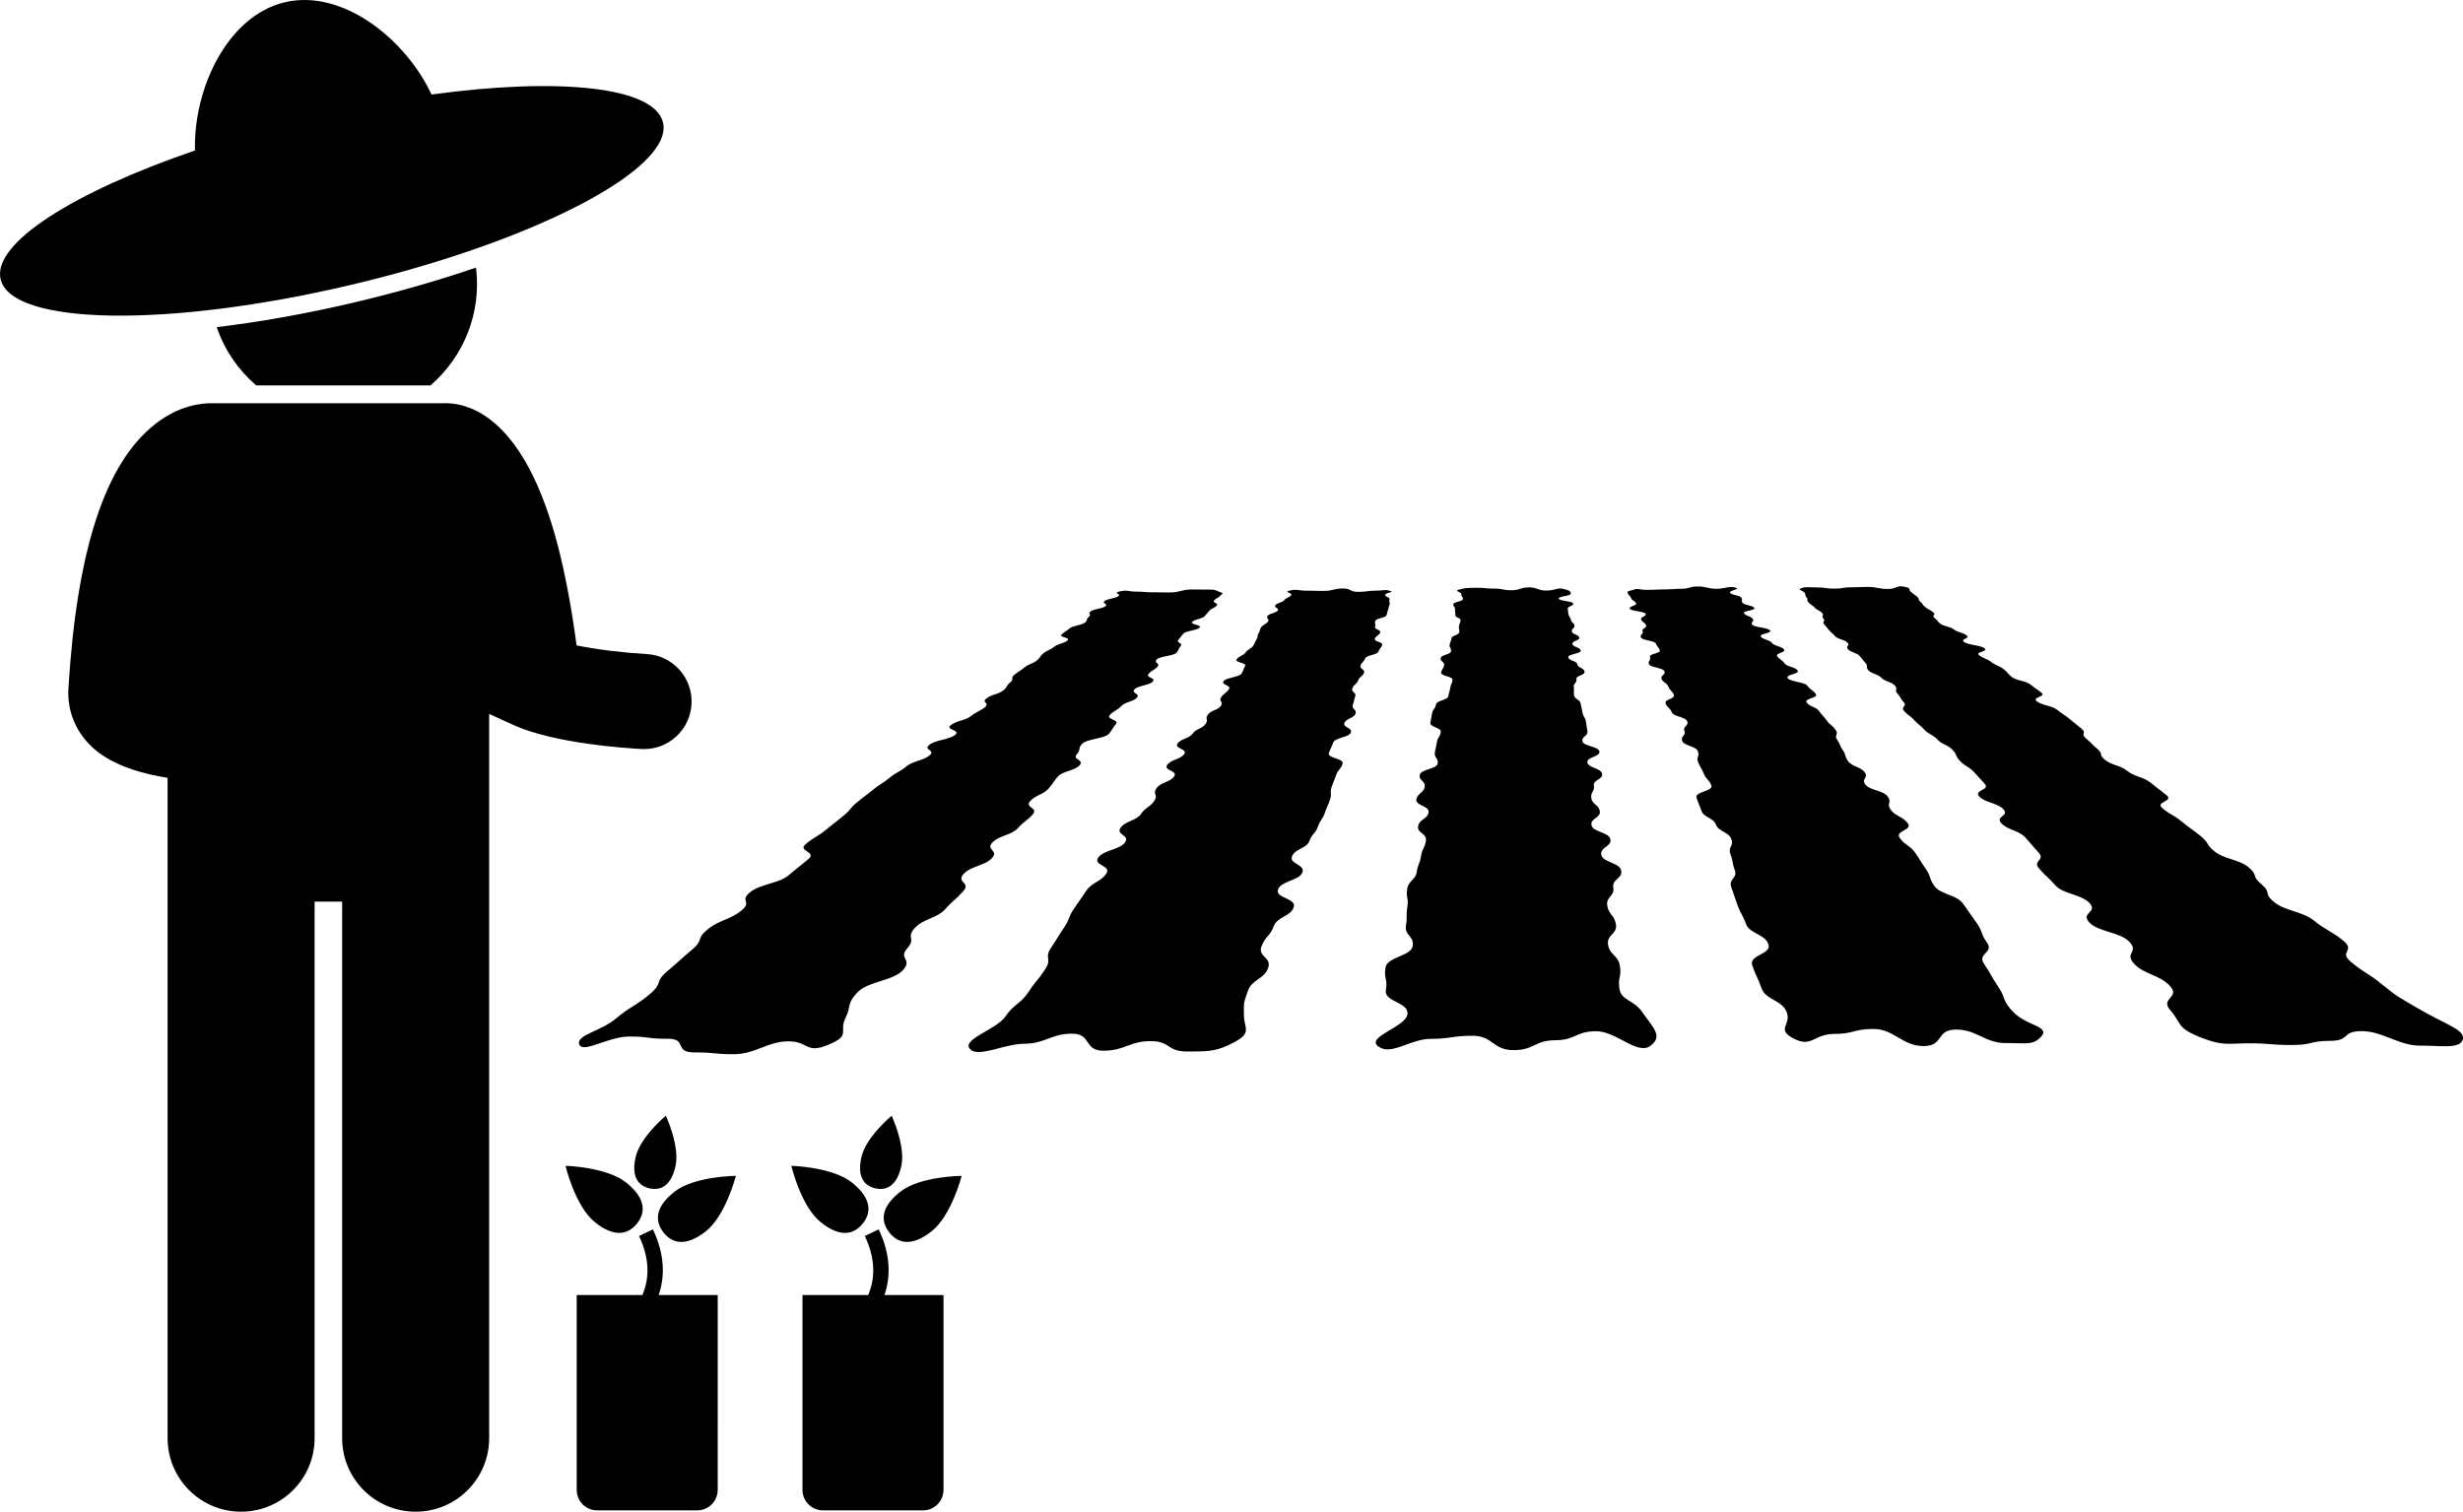 <svg xmlns="http://www.w3.org/2000/svg" xml:space="preserve" viewBox="0 0 414.308 254.33">
  <path d="M412.365 172.652c-.687-.385-1.529-.802-2.476-1.286-.94-.48-1.982-1.025-3.08-1.669-.849-.501-1.502-.876-2.039-1.191-.535-.313-.96-.568-1.355-.823-.395-.254-.761-.51-1.179-.829-.418-.316-.885-.692-1.484-1.186-.592-.49-1.076-.854-1.505-1.155-.427-.301-.799-.54-1.17-.78-.37-.236-.738-.474-1.155-.767-.417-.294-.881-.645-1.441-1.109-.553-.461-.775-.802-.831-1.089-.054-.283.056-.51.163-.737.107-.225.214-.45.159-.728-.056-.276-.271-.606-.807-1.04-.532-.432-.976-.753-1.377-1.02-.399-.264-.758-.475-1.112-.685-.354-.21-.707-.418-1.097-.678-.39-.259-.816-.569-1.319-.977-.498-.407-1.053-.71-1.633-.959-.58-.249-1.189-.446-1.793-.643-.603-.196-1.205-.392-1.771-.636-.564-.242-1.095-.532-1.558-.92-.46-.383-.709-.669-.852-.907-.145-.237-.186-.425-.225-.614-.04-.188-.08-.375-.222-.608-.142-.232-.384-.507-.826-.873-.442-.362-.686-.633-.836-.858-.149-.223-.203-.401-.256-.58-.054-.178-.108-.356-.256-.574-.147-.221-.386-.481-.809-.827-.421-.344-.888-.598-1.381-.809-.49-.211-1.004-.376-1.518-.543-.51-.165-1.02-.331-1.5-.537-.478-.206-.928-.451-1.322-.78-.391-.325-.633-.567-.803-.77-.168-.2-.263-.359-.359-.519-.094-.16-.189-.32-.356-.517-.164-.197-.399-.431-.775-.741-.371-.308-.664-.537-.916-.728-.251-.19-.464-.341-.676-.492-.212-.148-.422-.299-.669-.487-.248-.187-.532-.409-.887-.704-.355-.293-.654-.513-.924-.693-.269-.182-.513-.325-.752-.468-.243-.143-.483-.286-.749-.463-.263-.177-.552-.389-.891-.67-.334-.281-.373-.489-.268-.664.107-.174.358-.313.61-.452.251-.139.5-.278.604-.45.101-.169.059-.373-.272-.641-.328-.266-.579-.464-.789-.629-.208-.164-.38-.294-.548-.426-.169-.129-.338-.258-.544-.42-.206-.162-.448-.354-.762-.609-.316-.254-.641-.442-.978-.6-.332-.154-.672-.28-1.012-.403-.339-.123-.674-.245-1.003-.399-.327-.152-.643-.336-.94-.58-.296-.243-.608-.424-.932-.572-.323-.149-.654-.268-.986-.385-.331-.119-.659-.236-.975-.383-.316-.147-.619-.321-.898-.554-.281-.232-.43-.406-.512-.55-.086-.143-.106-.258-.126-.372-.02-.115-.041-.229-.124-.371-.083-.14-.229-.309-.498-.532-.269-.221-.457-.386-.603-.526-.145-.136-.249-.245-.355-.355-.104-.108-.208-.215-.352-.35-.142-.135-.323-.295-.583-.508-.257-.212-.371-.372-.414-.503-.043-.132-.014-.238.015-.342.03-.106.058-.211.016-.34-.044-.13-.155-.284-.408-.49-.251-.203-.436-.355-.591-.481-.152-.124-.273-.226-.395-.327-.123-.1-.242-.199-.394-.323-.15-.123-.332-.272-.575-.468-.239-.196-.433-.341-.6-.462-.167-.121-.312-.217-.454-.312-.143-.097-.288-.191-.453-.31-.164-.119-.352-.262-.584-.45-.229-.189-.506-.328-.805-.443-.297-.114-.619-.207-.938-.298-.32-.091-.638-.181-.932-.295-.293-.113-.561-.249-.78-.43-.216-.18-.221-.315-.117-.427.102-.112.31-.203.517-.293.207-.089.413-.18.513-.292.099-.11.093-.242-.122-.417-.215-.173-.387-.303-.531-.409-.145-.107-.268-.192-.392-.278-.121-.085-.243-.17-.387-.276-.143-.107-.307-.231-.515-.4-.207-.167-.461-.29-.738-.394-.277-.102-.576-.184-.875-.265-.299-.081-.596-.162-.868-.263-.271-.1-.518-.222-.715-.383-.194-.161-.323-.281-.42-.38-.097-.1-.162-.178-.225-.257-.064-.08-.128-.158-.223-.256-.096-.099-.223-.216-.414-.372-.188-.154-.37-.27-.548-.366-.176-.097-.349-.172-.522-.249-.173-.075-.344-.15-.518-.245-.175-.094-.351-.206-.532-.357-.181-.15-.357-.26-.532-.353-.173-.093-.344-.165-.515-.24-.171-.072-.341-.145-.512-.236-.169-.091-.339-.199-.514-.344-.172-.143-.158-.253-.048-.344.11-.089.31-.164.513-.236.201-.072.401-.145.509-.234.107-.089.119-.195-.054-.335-.171-.138-.435-.242-.741-.328-.306-.085-.659-.152-1.009-.219-.351-.069-.7-.135-1.001-.219-.301-.084-.557-.186-.72-.32-.163-.136-.171-.236-.104-.322.067-.084.209-.152.351-.219.144-.067.283-.134.351-.217.064-.083.055-.182-.105-.312-.16-.13-.338-.227-.523-.307-.183-.079-.376-.143-.568-.207-.193-.063-.385-.126-.567-.206-.181-.08-.353-.174-.507-.301-.152-.125-.339-.218-.536-.295-.2-.077-.415-.138-.63-.2-.213-.061-.426-.123-.623-.2-.198-.076-.377-.168-.524-.29-.145-.123-.243-.214-.316-.289-.072-.077-.121-.137-.167-.196-.048-.061-.097-.12-.169-.195-.071-.075-.164-.164-.306-.281-.143-.119-.19-.208-.191-.281 0-.073.045-.133.09-.192.045-.059.092-.117.09-.19 0-.072-.048-.16-.189-.275-.138-.114-.261-.199-.377-.27-.112-.071-.22-.127-.325-.183-.105-.056-.209-.112-.324-.182-.112-.069-.229-.152-.365-.264-.135-.111-.219-.193-.278-.262-.057-.069-.09-.126-.125-.18-.03-.054-.064-.11-.12-.178-.059-.067-.14-.149-.274-.256-.13-.108-.197-.188-.23-.255-.037-.067-.041-.119-.045-.173-.004-.054-.007-.107-.043-.173-.034-.067-.102-.145-.229-.249-.127-.105-.226-.182-.308-.247-.083-.065-.152-.117-.219-.167-.068-.052-.135-.104-.218-.167-.083-.065-.18-.141-.302-.241-.124-.102-.17-.19-.19-.267-.018-.078-.013-.146-.038-.211-.023-.064-.074-.124-.207-.188-.134-.061-.345-.123-.693-.192-.061-.012-.118-.021-.172-.03-.056-.008-.108-.016-.158-.021-.048-.006-.097-.009-.141-.011-.045-.002-.089-.004-.13-.004-.192.002-.344.029-.485.071-.14.043-.266.098-.407.152-.142.057-.295.112-.491.154-.196.043-.432.072-.735.074-.368.002-.671-.021-.938-.052-.27-.033-.505-.078-.74-.123-.235-.045-.47-.087-.737-.121-.268-.032-.569-.054-.934-.051-.365.002-.637.007-.861.01-.225.006-.401.011-.579.017-.177.007-.355.013-.58.019-.227.005-.498.009-.866.01-.365.002-.626.016-.833.038-.208.02-.363.049-.519.076-.156.03-.311.056-.52.078-.208.021-.47.035-.836.038-.369.003-.658-.011-.908-.03-.249-.021-.461-.046-.671-.074-.21-.028-.422-.054-.67-.074-.247-.019-.535-.032-.9-.031-.196.001-.369 0-.523-.005-.157-.003-.293-.007-.416-.013-.123-.004-.233-.009-.333-.013-.1-.004-.192-.007-.276-.006-.077 0-.147.004-.217.007-.069.007-.138.015-.208.028-.071.013-.144.03-.222.052-.077.021-.161.048-.25.082-.198.072-.292.126-.316.175-.023.049.024.09.108.135.084.045.203.093.323.156.121.063.245.139.337.24.092.102.138.18.162.244.023.064.025.116.025.168.002.052.002.104.026.169.024.066.071.143.164.248.094.105.138.185.157.252.02.067.016.121.01.173-.004.054-.008.108.01.175.02.067.066.148.161.255.095.109.183.19.268.259.085.067.165.122.247.175.082.055.162.11.249.177.086.07.176.153.275.264.098.112.201.197.304.266.105.071.209.127.315.182.106.057.211.113.319.184.103.071.209.156.311.271.104.115.143.203.15.275.007.072-.016.13-.04.19s-.048.119-.04.191c.007.074.048.164.152.281.104.119.14.208.138.284 0 .074-.035.136-.074.196-.036.06-.072.122-.075.198-.001.076.036.168.143.29.105.123.185.215.248.292.065.078.113.14.163.203.051.062.099.124.163.203.066.08.145.173.255.299.112.126.203.221.284.303.081.08.154.143.227.207.072.064.145.129.228.209.081.082.176.178.291.31.114.13.269.228.446.31.177.082.373.148.572.214.197.065.396.132.576.215.179.083.338.184.459.319.122.136.158.238.15.323-.007.087-.057.156-.107.225-.049.07-.1.139-.107.227-.007.087.029.191.152.331.123.139.273.245.439.333.166.087.345.158.527.229.18.071.362.141.529.23.17.089.325.197.455.342.129.145.222.253.298.345.076.091.136.165.192.24.059.072.118.147.194.239.078.093.173.204.307.355.134.15.198.264.228.358.029.097.02.173.015.249-.006.078-.015.154.014.251.03.097.096.214.232.368.138.157.305.274.49.372.186.098.386.176.586.256.203.078.404.157.592.255.188.1.362.221.508.381.146.163.322.284.514.385.192.102.402.184.61.266.212.081.419.164.618.266.194.104.376.229.53.396.154.169.221.295.244.401.024.106.005.192-.016.279-.019.085-.041.171-.016.28.024.108.093.238.248.411.158.175.262.306.339.417.076.111.124.2.173.287.05.09.098.179.176.292.078.111.182.247.345.427.162.182.208.32.194.435-.013.114-.086.208-.162.301-.074.094-.147.188-.164.305-.013.117.032.258.197.446.167.188.313.331.45.448.138.119.267.215.394.311.128.096.258.192.395.312.143.122.293.268.468.464.174.197.322.345.456.47.137.124.257.223.38.323.123.1.245.2.383.327.137.125.29.278.471.482.183.205.367.359.549.488.182.129.366.232.551.337.183.103.368.208.554.339.187.133.375.291.567.502.192.216.398.377.609.511.212.135.43.243.649.351.22.108.441.217.656.355.216.137.428.302.631.525.204.222.329.39.414.53.087.141.136.255.182.369.048.114.095.229.184.372.089.145.217.318.428.55.213.233.413.41.607.557.194.147.384.266.572.383.19.119.381.239.58.388.197.15.404.331.628.574.223.244.39.429.531.583.141.154.255.279.368.403.115.124.228.251.372.407.146.158.319.348.551.602.234.256.234.449.117.611-.119.163-.353.295-.591.427-.236.132-.473.265-.594.431-.119.167-.123.367.113.633.236.268.547.47.896.639.351.167.738.303 1.128.439.391.136.781.273 1.136.444.358.171.683.381.936.66.254.281.295.493.229.671-.067.179-.241.323-.417.469-.176.146-.351.292-.42.473-.07.184-.029.405.229.7.263.295.575.518.914.704.344.186.711.336 1.081.486.372.15.745.3 1.092.491.351.19.678.42.956.73.28.312.489.546.662.743.173.197.31.356.45.515.138.159.279.32.454.521.178.202.395.444.686.771.295.327.373.574.344.782-.029.208-.167.376-.306.546-.14.169-.278.34-.31.552-.031.214.051.472.352.815.302.346.546.606.762.823.218.219.405.396.593.572.19.177.379.355.6.579.223.226.479.495.797.859.322.366.756.641 1.243.871.491.23 1.039.414 1.587.6.551.186 1.104.372 1.606.607.505.237.957.522 1.306.907.349.386.433.678.381.925-.054.245-.241.445-.431.645-.19.2-.38.401-.433.655-.055.254.028.557.385.965.361.41.869.721 1.453.977.585.26 1.246.466 1.908.674.664.208 1.331.418 1.93.682.6.266 1.135.587 1.531 1.02.398.435.542.763.558 1.04.018.277-.096.501-.207.726-.112.225-.225.451-.21.736.018.286.165.63.576 1.091.413.462.887.81 1.395 1.102.508.292 1.05.527 1.592.763.546.237 1.092.475 1.614.775.526.3 1.026.665 1.475 1.156.451.493.569.867.518 1.181-.048.315-.269.569-.488.826-.222.257-.441.516-.494.839-.052.324.068.716.532 1.242.47.528.763.972 1.003 1.365.241.397.424.741.666 1.066.243.327.549.636 1.037.961.489.328 1.161.672 2.142 1.069.612.248 1.148.446 1.634.604.486.158.918.273 1.321.359.4.085.772.138 1.134.171.361.031.715.041 1.081.038.215-.001.435-.005.662-.012.229-.007.467-.017.718-.027.252-.009.518-.019.803-.027.284-.007.587-.013.914-.015.881-.005 1.562.012 2.142.039.58.028 1.061.065 1.544.102.481.039.964.077 1.547.104.584.028 1.27.045 2.158.04.882-.005 1.505-.049 1.993-.114.488-.066.845-.15 1.2-.236.357-.086.712-.169 1.198-.234.486-.065 1.103-.11 1.982-.115.884-.004 1.437-.108 1.826-.262.387-.154.609-.357.834-.559.22-.203.44-.403.821-.555.381-.15.925-.253 1.793-.257.869-.005 1.692.144 2.493.369.803.228 1.59.532 2.378.84.793.307 1.589.617 2.409.849.822.232 1.669.386 2.555.381.39-.002.775.004 1.153.013.378.01.749.024 1.108.037.36.014.709.028 1.042.039.335.008.657.015.961.013.388-.002.746-.017 1.071-.051.327-.034.619-.09.874-.174.253-.084.467-.194.633-.342.167-.147.288-.329.358-.553.125-.411 0-.776-.333-1.139-.332-.36-.867-.715-1.562-1.103zm-207.865-71.877c.089-.065.181-.117.271-.171.09-.052.179-.102.268-.167.09-.066.18-.144.269-.246.091-.102.171-.175.232-.231.06-.054.1-.093.102-.128.001-.034-.032-.065-.115-.106-.084-.039-.219-.087-.418-.158-.195-.069-.32-.128-.42-.176-.1-.048-.174-.088-.271-.119-.098-.03-.216-.051-.402-.065-.183-.014-.435-.019-.799-.018-.367.003-.638.003-.865.001-.226-.002-.406-.004-.584-.006-.179-.003-.358-.006-.584-.007-.225-.001-.496-.001-.86 0-.366.002-.669.034-.944.081-.274.046-.517.108-.763.171-.243.061-.489.123-.765.169-.275.048-.582.08-.948.082-.369.002-.642 0-.867-.002-.227-.002-.405-.006-.582-.01-.178-.004-.356-.007-.582-.01-.225-.002-.498-.004-.864-.002-.369.002-.635-.004-.851-.015-.216-.011-.382-.026-.546-.041-.168-.015-.331-.031-.546-.042-.215-.01-.481-.018-.848-.016-.261.002-.476-.008-.658-.024-.183-.015-.335-.036-.474-.058-.137-.022-.259-.043-.384-.059-.123-.015-.249-.026-.393-.026-.057.002-.118.004-.181.007-.064.004-.132.011-.204.019-.074.008-.152.019-.235.034-.085.014-.174.032-.271.052-.347.072-.508.134-.562.19-.054.058 0 .109.083.164.085.055.196.114.258.185.06.071.071.154-.051.255-.123.103-.298.182-.501.248-.202.067-.432.119-.662.172-.231.054-.463.107-.667.174-.208.065-.386.145-.514.251-.127.108-.151.186-.122.253.028.067.112.121.195.173.083.054.165.106.197.175.029.065.008.147-.122.255-.129.111-.318.192-.536.263-.217.069-.464.125-.711.182-.248.056-.496.113-.717.183-.222.071-.413.154-.55.268-.138.112-.189.198-.199.268-.011.071.022.126.054.184.033.056.065.113.054.184-.007.072-.061.159-.2.275-.138.115-.213.203-.255.277-.04.072-.046.13-.053.19-.009.059-.016.118-.058.191-.041.074-.115.163-.257.282-.142.121-.339.212-.562.288-.225.076-.476.138-.726.2-.253.062-.504.123-.73.202-.228.078-.429.17-.578.293-.15.124-.269.217-.375.295-.106.078-.193.141-.284.204-.089.063-.179.126-.286.205-.106.079-.229.175-.383.302-.155.128-.136.225-.026.304.11.081.306.144.505.207.199.063.398.127.509.208.11.08.134.178-.022.31-.157.134-.335.232-.527.316-.192.085-.396.152-.599.22-.204.068-.409.137-.602.222-.195.084-.379.186-.543.323-.163.137-.317.24-.465.327-.149.087-.292.156-.437.227-.143.069-.289.139-.436.227-.153.089-.31.194-.479.335-.17.142-.277.249-.351.337-.074.088-.118.161-.16.233-.043.071-.086.143-.162.232-.076.091-.185.201-.36.346-.174.148-.349.257-.523.35-.175.093-.347.168-.522.243-.175.074-.348.15-.526.244-.176.094-.356.208-.538.359-.183.152-.335.266-.47.362-.135.097-.256.174-.373.251-.121.078-.241.156-.379.253-.138.097-.292.216-.482.373-.19.156-.281.275-.323.374-.042.099-.031.179-.022.259.009.078.018.159-.022.258-.044.102-.135.223-.33.386-.197.164-.315.286-.398.389-.082.103-.126.186-.169.268-.045.084-.089.166-.172.271-.084.104-.206.23-.406.4-.202.17-.431.298-.674.406-.241.108-.497.195-.754.281-.257.088-.515.175-.762.285-.247.11-.482.242-.693.416-.215.177-.282.31-.274.42.007.112.088.2.172.288.081.089.164.178.17.291.009.112-.057.25-.275.432-.217.184-.417.321-.607.438-.189.116-.37.21-.551.303-.18.095-.362.188-.555.306-.192.118-.396.26-.624.451-.227.19-.496.335-.786.456-.292.12-.602.217-.915.316-.315.098-.628.197-.923.32-.297.124-.576.273-.817.471-.241.2-.255.348-.153.472.1.123.318.224.535.322.218.1.435.201.539.327.104.126.094.28-.15.486-.245.208-.577.365-.951.497-.377.132-.798.239-1.219.345-.422.108-.847.216-1.23.349-.384.136-.726.297-.987.512-.261.216-.323.38-.283.513.039.137.178.245.319.355.141.108.283.217.322.355.042.138-.02.305-.284.529-.268.226-.572.396-.899.539-.328.144-.674.259-1.022.375-.349.117-.7.232-1.031.379-.335.147-.653.321-.934.557-.285.236-.532.414-.762.563-.23.15-.441.271-.652.391-.214.122-.427.242-.661.395-.232.152-.489.336-.786.581-.299.247-.546.434-.767.591-.223.156-.418.282-.614.409-.197.126-.394.253-.621.412-.226.16-.481.351-.793.609-.313.256-.556.451-.764.615-.209.164-.384.295-.558.426-.175.133-.351.265-.566.431-.212.168-.465.369-.793.638-.33.273-.55.477-.713.647-.166.172-.277.309-.386.449-.11.138-.222.277-.39.45-.167.176-.396.387-.738.67-.342.284-.608.498-.83.676-.225.181-.409.325-.595.471-.185.146-.372.292-.602.475-.23.185-.503.407-.862.704-.362.299-.668.526-.944.715-.277.19-.524.344-.773.495-.249.154-.498.308-.782.501-.281.195-.598.427-.978.741-.382.316-.454.552-.37.749.084.199.326.357.568.515.243.159.488.319.575.52.088.202.018.447-.37.776-.392.332-.693.581-.949.789-.258.21-.469.379-.682.549-.214.17-.429.341-.691.554-.265.216-.578.475-.987.823-.413.349-.916.613-1.464.836-.551.221-1.147.401-1.745.583-.6.181-1.204.363-1.765.591-.569.229-1.094.503-1.539.871-.448.37-.647.648-.72.881-.073.234-.021.421.032.609.053.189.108.378.034.616-.074.24-.279.528-.742.918-.466.39-.932.685-1.402.934-.474.248-.947.449-1.423.651-.476.203-.957.405-1.44.659-.487.255-.976.563-1.474.975-.501.416-.789.728-.967.99-.18.264-.251.474-.321.688-.069.212-.141.425-.323.693-.183.27-.478.596-1.003 1.034-.525.44-.911.771-1.227 1.049-.318.281-.564.504-.812.73-.249.227-.499.454-.826.739-.327.288-.73.633-1.284 1.1-.557.467-.878.819-1.077 1.115-.201.297-.283.535-.362.774-.08.24-.164.481-.369.785-.206.306-.538.673-1.125 1.171-.587.498-1.083.874-1.534 1.191-.453.318-.859.573-1.269.83-.41.258-.822.516-1.288.841-.467.329-.988.723-1.617 1.252-.633.535-1.367.975-2.105 1.358-.742.385-1.485.712-2.131 1.02-.65.31-1.201.601-1.555.914-.356.314-.515.65-.376 1.052.031.085.071.158.123.218.051.061.113.111.186.148.071.038.153.066.244.084.09.017.19.026.298.024.39-.002.888-.115 1.456-.284.567-.169 1.203-.392 1.874-.615.668-.223 1.373-.444 2.079-.611.704-.166 1.41-.279 2.091-.282.865-.004 1.483.019 1.981.053.498.035.875.085 1.25.133.379.048.755.097 1.258.133.5.035 1.125.057 1.995.051.868-.004 1.364.137 1.675.349.312.214.437.502.566.791.126.29.255.581.57.801.319.219.825.364 1.707.359.883-.005 1.524.013 2.045.043.52.028.919.067 1.317.107.4.04.799.079 1.322.109.52.028 1.164.045 2.049.041.885-.005 1.679-.143 2.426-.348.748-.204 1.443-.473 2.138-.742.694-.268 1.385-.533 2.118-.735.733-.2 1.511-.334 2.385-.339.638-.004 1.139.068 1.555.176.416.108.75.254 1.049.4.302.146.573.294.867.404.292.11.607.183.994.18.141 0 .292-.011.454-.033.163-.023.339-.057.528-.105.189-.047.392-.108.614-.184.222-.076.458-.168.714-.275.978-.409 1.568-.748 1.925-1.062.353-.314.475-.606.517-.922.037-.314-.006-.652.017-1.06.022-.405.108-.877.4-1.459.255-.514.39-.907.477-1.242.084-.331.124-.604.188-.879.065-.273.154-.546.341-.878.187-.33.468-.716.916-1.216.445-.495 1.052-.866 1.742-1.174.686-.306 1.452-.551 2.216-.796.761-.242 1.52-.486 2.188-.787.668-.301 1.245-.656 1.65-1.126.4-.465.542-.81.555-1.096.012-.284-.1-.511-.213-.734-.112-.225-.225-.448-.21-.726.013-.277.153-.609.54-1.048.386-.439.56-.762.631-1.031.068-.268.035-.48 0-.692-.033-.211-.068-.422.003-.685.069-.26.238-.572.609-.988.368-.411.79-.717 1.236-.973.445-.255.916-.457 1.384-.659.467-.202.933-.401 1.367-.652.434-.248.835-.544 1.178-.934.341-.388.619-.677.865-.918.245-.239.461-.429.675-.619.213-.19.424-.379.666-.613.24-.232.505-.513.829-.881.32-.368.399-.64.362-.866-.041-.224-.195-.402-.353-.58-.156-.177-.311-.353-.347-.574-.038-.219.043-.483.357-.832.31-.347.696-.606 1.117-.821.416-.215.871-.388 1.323-.559.452-.171.901-.342 1.312-.553.407-.211.775-.461 1.063-.792.286-.329.359-.573.327-.776-.035-.202-.175-.361-.315-.521-.139-.159-.277-.318-.309-.515-.033-.197.039-.434.321-.748.279-.311.622-.544.997-.737.374-.193.781-.347 1.185-.502.404-.154.805-.306 1.173-.498.367-.19.696-.414.958-.713.257-.297.482-.519.688-.702.206-.184.393-.33.579-.476.187-.145.374-.29.574-.47.201-.18.417-.394.664-.678.245-.284.277-.492.203-.667-.074-.173-.255-.31-.435-.448-.18-.136-.356-.271-.428-.442-.073-.169-.04-.373.203-.644.241-.269.498-.471.763-.638.262-.166.532-.299.802-.432.269-.133.538-.265.797-.428.257-.165.504-.36.733-.617.224-.257.38-.449.498-.608.119-.159.204-.284.285-.411.083-.126.166-.251.283-.407.116-.154.265-.341.484-.587.216-.245.504-.429.83-.582.323-.151.682-.274 1.038-.396.358-.122.713-.242 1.03-.393.314-.148.595-.328.797-.563.201-.235.219-.409.147-.554-.071-.143-.232-.257-.394-.371-.161-.113-.321-.225-.392-.368-.07-.14-.05-.308.149-.535.2-.225.304-.392.365-.529.058-.138.072-.249.087-.358.013-.109.027-.217.085-.353.059-.136.161-.297.355-.513.191-.215.525-.375.931-.511.403-.135.879-.241 1.352-.349.472-.108.944-.214 1.341-.347.396-.132.719-.288.895-.496.176-.206.292-.358.383-.487.085-.127.145-.229.203-.331.059-.098.118-.201.203-.325.088-.125.202-.275.371-.474.17-.197.147-.344.03-.465-.118-.12-.331-.216-.543-.312-.212-.096-.422-.19-.535-.309-.117-.119-.138-.262.032-.453.17-.19.333-.332.493-.449.161-.118.318-.213.475-.305.156-.093.314-.186.471-.303.157-.115.315-.255.477-.437.159-.182.368-.32.601-.433.231-.112.488-.203.743-.294.255-.089.508-.18.738-.291.228-.112.429-.245.58-.422.152-.175.162-.305.102-.413-.059-.109-.188-.194-.318-.278-.13-.085-.259-.171-.317-.277-.059-.106-.046-.233.105-.403.147-.169.381-.295.656-.401.275-.105.591-.19.907-.274.314-.085.627-.168.896-.273.27-.103.495-.227.634-.39.14-.163.128-.283.042-.382-.086-.1-.248-.178-.408-.257-.162-.079-.32-.157-.405-.255-.085-.098-.095-.216.045-.373.139-.156.268-.275.395-.371.124-.097.249-.175.368-.253.122-.076.243-.154.368-.251.124-.095.25-.21.384-.36.133-.152.155-.264.123-.358-.03-.093-.115-.165-.201-.24-.086-.073-.17-.147-.2-.238-.031-.091-.009-.201.124-.347.13-.146.374-.256.677-.347.3-.091.659-.165 1.014-.24.356-.072.711-.147 1.008-.236.293-.09.532-.198.653-.34.121-.139.196-.245.244-.333.051-.087.076-.156.103-.226.026-.07.05-.138.1-.224.048-.086.119-.19.238-.327.117-.136.123-.236.072-.321-.05-.084-.155-.149-.261-.216-.105-.065-.211-.132-.259-.214-.05-.082-.043-.18.072-.312.117-.133.201-.23.266-.312.065-.082.115-.147.162-.212.05-.065.098-.13.164-.21.065-.08.145-.176.258-.305.112-.126.313-.223.559-.303.243-.078.531-.143.819-.206.286-.065.574-.128.816-.208.24-.078.436-.173.541-.295.106-.123.054-.216-.079-.29-.132-.076-.341-.136-.551-.195-.21-.059-.419-.117-.548-.191-.13-.074-.182-.164-.074-.282.104-.121.264-.21.447-.285.183-.075.393-.135.6-.194.209-.059.417-.119.596-.193.182-.072.336-.162.438-.277.099-.115.175-.203.235-.274.062-.071.111-.129.161-.187.048-.056.095-.113.157-.184.06-.071.132-.154.231-.268.098-.111.201-.195.308-.266.108-.069.215-.125.327-.18.11-.058.217-.112.323-.182.106-.068.207-.15.301-.26.093-.108.087-.189.033-.254-.054-.067-.155-.119-.259-.173-.104-.053-.206-.106-.258-.171-.054-.067-.057-.146.035-.251.093-.107.184-.185.276-.252zm137.904 71.768c-.538-.256-1.182-.533-1.829-.88-.641-.345-1.284-.761-1.816-1.296-.515-.518-.851-.923-1.086-1.273-.235-.345-.372-.637-.488-.93-.116-.289-.211-.579-.363-.922-.15-.34-.357-.732-.689-1.228-.333-.49-.567-.856-.752-1.159-.183-.302-.32-.542-.455-.782-.136-.239-.271-.477-.451-.773-.179-.295-.406-.648-.723-1.114-.311-.462-.358-.805-.271-1.091.085-.284.301-.511.516-.738.214-.227.429-.451.51-.73.084-.277.033-.608-.273-1.044-.304-.434-.494-.756-.625-1.023-.133-.268-.207-.479-.282-.691-.074-.21-.149-.421-.278-.682-.128-.261-.312-.57-.602-.982-.288-.408-.504-.711-.681-.963-.178-.251-.319-.451-.458-.65-.139-.199-.277-.396-.449-.643-.175-.244-.381-.537-.656-.923-.271-.387-.648-.672-1.075-.908-.426-.236-.9-.422-1.374-.607-.472-.186-.943-.372-1.36-.602-.412-.231-.771-.505-1.02-.871-.249-.364-.401-.635-.506-.86-.106-.225-.164-.403-.22-.581-.057-.177-.114-.354-.217-.574-.102-.219-.25-.481-.488-.827-.237-.345-.408-.602-.546-.814-.137-.214-.24-.382-.345-.551-.105-.167-.208-.335-.342-.543-.133-.206-.297-.455-.524-.784-.225-.325-.449-.569-.67-.769-.224-.203-.445-.36-.666-.519-.221-.159-.441-.317-.658-.515-.216-.195-.433-.431-.643-.741-.212-.308-.175-.54-.018-.732.157-.193.436-.345.712-.499.276-.154.551-.306.704-.494.152-.189.182-.414-.029-.71-.209-.294-.445-.513-.694-.695-.246-.181-.507-.323-.768-.468-.257-.142-.515-.284-.759-.463-.241-.178-.468-.39-.665-.672-.197-.279-.275-.489-.295-.661-.022-.175.015-.312.051-.451.036-.138.072-.275.051-.446-.021-.169-.1-.371-.29-.641-.188-.266-.477-.464-.816-.628-.336-.164-.721-.294-1.106-.423-.382-.129-.765-.257-1.095-.419-.33-.16-.606-.353-.78-.608-.175-.255-.223-.445-.21-.603.016-.158.093-.284.17-.41.076-.126.151-.251.166-.406.013-.155-.035-.339-.205-.584-.17-.242-.392-.424-.638-.574-.244-.149-.517-.268-.787-.386-.267-.118-.536-.235-.776-.382-.241-.147-.454-.323-.615-.556-.157-.233-.253-.407-.315-.551-.062-.144-.093-.258-.124-.373-.03-.113-.061-.227-.123-.37-.061-.14-.152-.308-.307-.532-.152-.223-.25-.389-.321-.527-.069-.138-.115-.247-.157-.357-.044-.108-.087-.217-.155-.351-.07-.136-.164-.295-.311-.509-.147-.214-.201-.372-.209-.505-.007-.132.031-.238.07-.343.039-.105.077-.211.069-.341-.007-.129-.061-.284-.204-.488-.141-.204-.273-.357-.399-.483-.125-.126-.241-.227-.36-.327-.119-.1-.236-.2-.359-.323-.121-.123-.248-.273-.385-.47-.137-.195-.249-.342-.352-.463-.1-.121-.192-.217-.282-.314-.092-.096-.182-.192-.281-.31-.1-.121-.211-.262-.343-.452-.13-.188-.293-.328-.477-.444-.182-.116-.383-.208-.581-.3-.199-.092-.4-.183-.578-.296-.18-.115-.341-.251-.463-.433-.123-.18-.055-.316.105-.428.16-.112.414-.203.665-.294.254-.09.506-.18.663-.292.157-.112.219-.243.095-.418-.123-.175-.244-.305-.361-.412-.117-.107-.232-.192-.346-.278-.114-.085-.228-.17-.344-.276-.114-.106-.231-.232-.351-.4-.118-.167-.357-.291-.658-.395-.301-.101-.66-.183-1.02-.264-.358-.08-.715-.16-1.012-.262-.294-.101-.526-.221-.635-.385-.108-.16-.029-.281.143-.381.168-.102.433-.182.694-.264.263-.082.524-.162.692-.262.165-.098.241-.217.131-.373-.111-.154-.278-.271-.474-.367-.195-.096-.42-.172-.644-.246-.223-.076-.444-.151-.637-.245-.19-.094-.353-.208-.457-.358-.103-.149-.204-.263-.305-.356-.1-.091-.201-.165-.301-.239-.098-.072-.199-.145-.297-.238-.1-.09-.2-.199-.297-.344-.098-.145-.052-.254.069-.344.117-.091.31-.164.501-.236.19-.073.381-.146.498-.235.117-.089.162-.196.061-.335-.098-.139-.252-.243-.43-.331-.179-.085-.385-.154-.59-.221-.205-.069-.409-.136-.585-.221-.176-.085-.325-.187-.419-.321-.094-.136-.235-.236-.4-.32-.163-.084-.351-.149-.539-.214-.186-.067-.373-.132-.535-.214-.161-.082-.297-.18-.385-.31-.088-.131-.014-.229.144-.31.157-.082.394-.149.63-.215.238-.065.472-.13.626-.212.154-.081.227-.176.135-.305-.088-.124-.3-.217-.571-.295-.272-.076-.604-.138-.938-.197-.329-.061-.659-.123-.927-.199-.268-.076-.474-.167-.557-.29-.081-.123-.097-.214-.079-.291.019-.075.069-.137.12-.196.052-.061.102-.122.12-.197.019-.076.004-.165-.077-.283-.082-.118-.194-.206-.322-.28-.127-.072-.27-.131-.411-.19-.141-.057-.284-.115-.411-.188-.124-.071-.233-.158-.311-.273-.078-.115.013-.202.184-.273.169-.072.423-.131.676-.19.253-.058.504-.115.673-.187.168-.071.253-.155.174-.266-.078-.112-.224-.194-.399-.262-.175-.069-.385-.123-.594-.176-.207-.055-.415-.108-.588-.176-.175-.068-.314-.149-.388-.257-.074-.107-.106-.187-.114-.255-.01-.067.002-.119.012-.174.012-.053.024-.106.014-.173-.008-.067-.04-.146-.112-.25-.072-.104-.211-.182-.382-.247-.172-.063-.374-.114-.577-.165-.203-.05-.404-.101-.573-.164-.168-.065-.303-.141-.372-.242-.067-.101.029-.191.192-.272.163-.08.393-.152.59-.219.197-.069.364-.134.405-.198.037-.064-.048-.129-.359-.198-.071-.015-.136-.028-.199-.039-.064-.009-.124-.019-.186-.024-.058-.007-.115-.011-.171-.015-.057-.004-.11-.005-.164-.005-.182.001-.351.019-.518.047-.168.028-.334.065-.514.102-.18.037-.372.074-.592.102-.219.029-.465.048-.75.049-.367.002-.657-.022-.911-.06-.253-.036-.466-.087-.681-.138-.214-.05-.428-.101-.679-.137-.251-.037-.542-.061-.907-.059-.364.001-.623.026-.831.063-.207.035-.363.084-.519.13-.156.048-.314.097-.522.132-.212.037-.472.061-.84.064-.366.001-.637.009-.862.019-.223.009-.401.024-.578.037-.178.011-.356.024-.58.035-.225.011-.495.019-.865.02-.366.003-.639.008-.866.014-.227.007-.408.015-.587.023-.18.008-.362.018-.588.023-.227.007-.501.013-.869.015-.256.002-.466-.008-.638-.022-.173-.015-.309-.033-.425-.054-.115-.019-.211-.039-.297-.054-.088-.015-.169-.024-.259-.024-.04 0-.077.003-.122.008-.041.004-.085.009-.135.02-.048.008-.1.019-.158.035-.059.013-.121.032-.188.053-.236.071-.427.122-.578.163-.152.041-.264.071-.343.104-.077.033-.121.071-.137.124-.016.055-.002.126.035.229.035.102.082.18.13.243.047.065.099.117.152.167.052.052.104.104.154.169.048.065.095.143.134.248.037.106.098.185.169.252.071.066.154.119.235.172.083.053.166.107.239.174.072.067.134.147.175.255.04.109-.015.191-.12.26-.101.069-.254.126-.406.18-.153.057-.304.113-.409.182-.103.071-.161.154-.124.266.039.112.215.195.457.264.244.071.555.124.867.18.313.055.625.11.872.18.246.071.427.156.472.271.044.115.009.203-.067.275-.076.073-.191.132-.31.191-.117.06-.232.119-.31.193-.076.074-.114.163-.069.282.043.119.105.208.176.282.073.075.152.136.233.195.082.059.164.12.236.197.072.074.136.167.183.288.046.124.02.215-.038.294-.062.079-.156.141-.251.205-.097.062-.193.124-.253.204-.062.08-.086.175-.041.3.044.127.039.224.006.304-.032.08-.091.145-.149.21-.059.065-.12.13-.152.212-.033.082-.043.178.005.31.047.132.215.229.443.31.23.082.52.147.81.214.292.065.585.13.817.212.234.085.406.184.459.32.052.138.106.238.16.323.054.086.112.154.167.223.055.069.112.139.167.225.055.087.111.191.166.331.053.141-.035.247-.196.336-.16.089-.393.162-.626.235-.235.071-.469.145-.633.236-.163.092-.256.2-.204.345.054.146.056.255.034.346-.02.093-.067.166-.114.242-.046.073-.093.148-.115.241-.022.093-.018.206.032.357.054.15.227.263.464.357.235.096.532.17.83.244.297.076.598.15.838.246.24.096.422.212.478.367.06.158.045.275-.008.373-.052.099-.143.18-.235.26-.092.08-.182.16-.237.261-.054.101-.071.222-.013.384.061.162.147.284.246.387.102.102.214.184.33.266.115.082.23.164.33.267.102.104.191.229.256.398.061.168.132.295.21.401.074.106.156.191.238.277.081.085.16.171.238.279.078.108.152.238.218.412.068.175-.003.307-.138.419-.138.112-.342.202-.548.293-.207.089-.413.18-.552.293-.139.113-.212.249-.147.431.063.182.143.32.231.433.088.115.184.208.279.299.097.093.194.186.281.302.09.116.172.257.24.446.068.189.246.332.477.449.233.119.522.213.811.306.29.097.581.192.817.312.238.12.422.266.498.462.076.197.067.347.013.472-.052.124-.149.226-.243.327-.097.101-.193.203-.247.331-.056.126-.066.28.011.485.077.206.073.361.029.49-.044.132-.131.236-.215.342-.086.105-.173.211-.217.344-.046.134-.052.292.026.505.078.215.258.377.492.511.235.134.524.242.81.351.29.108.578.216.818.353.239.138.428.303.514.525.085.224.11.391.104.533-.006.142-.045.255-.082.37-.04.115-.076.229-.084.373-.006.145.019.319.106.552.088.234.167.41.243.558.076.148.147.267.218.387.072.12.144.24.221.389.078.15.159.333.252.576.095.245.196.431.303.585.106.154.218.279.331.403.11.125.225.25.334.407.109.158.214.348.313.604.098.256-.028.45-.27.612-.242.165-.6.296-.959.43-.357.133-.719.266-.966.433-.247.167-.382.368-.288.635.093.269.169.472.234.641.066.172.122.308.178.445.056.138.112.276.18.449.068.175.145.385.243.665.097.281.272.493.482.671.214.176.465.32.716.463.253.143.506.286.723.468.217.182.399.401.507.697.109.297.295.52.52.706.226.188.49.338.756.488.267.151.534.301.764.492.229.191.424.422.544.732.12.313.142.548.116.747-.028.199-.106.358-.182.518-.079.162-.157.323-.184.524-.028.204-.008.448.115.776.123.328.199.575.251.782.052.209.08.375.108.545.03.167.059.337.111.55.054.214.132.47.262.815.127.346.124.608.052.827-.071.221-.208.398-.347.576-.139.18-.28.358-.352.585-.072.225-.079.498.05.862.132.368.229.645.309.877.08.232.144.42.208.607.063.19.129.377.21.615.083.238.184.526.32.912.139.387.262.679.376.923.114.247.22.443.328.642.11.2.216.398.334.65.117.252.245.556.392.967.147.41.415.722.742.98.328.261.718.469 1.11.679.391.21.785.42 1.122.685.339.268.619.59.785 1.024.165.436.041.766-.227 1.044-.271.279-.688.505-1.105.731-.421.228-.844.456-1.12.742-.279.286-.413.632-.253 1.094.16.463.294.814.418 1.107.123.295.233.531.342.769.112.24.223.479.349.782.126.303.268.67.439 1.161.171.495.476.867.844 1.18.371.312.809.564 1.249.816.441.255.886.509 1.266.83.384.322.705.713.898 1.239.197.53.18.973.092 1.363-.09.392-.253.731-.346 1.051-.097.321-.122.624.067.946.19.323.596.665 1.365 1.062.191.1.373.184.546.253.173.071.334.127.49.171.155.043.301.073.443.093.14.019.276.03.403.028.381-.002.715-.085 1.044-.21.329-.127.652-.292 1.008-.457.354-.165.744-.33 1.205-.453.461-.124.994-.208 1.644-.211.871-.005 1.504-.059 2.015-.137.512-.079.901-.181 1.291-.283.387-.101.776-.204 1.284-.281.503-.078 1.129-.132 1.992-.136.868-.004 1.605.171 2.279.435.676.268 1.291.628 1.91.988.622.362 1.246.727 1.938 1.001.695.276 1.453.459 2.335.453.884-.004 1.451-.183 1.86-.446.408-.264.656-.611.904-.957.245-.344.49-.685.888-.942.399-.257.951-.427 1.816-.431.865-.005 1.597.134 2.265.344.671.212 1.28.497 1.891.782.614.288 1.232.576 1.913.792.686.216 1.439.36 2.318.356.316-.002.613 0 .894.004.279.004.54.01.789.016.246.006.477.012.694.016.219.005.422.007.615.007.342-.002.646-.017.926-.052.279-.034.531-.09.769-.179.237-.088.459-.209.676-.372.216-.162.428-.366.645-.621.344-.405.357-.717.149-.992-.208-.277-.635-.516-1.173-.773zm-116.845-44.592c-.229-.143-.559-.256-.887-.37-.326-.111-.655-.223-.878-.364-.223-.139-.341-.308-.259-.533.081-.224.149-.392.209-.529.059-.138.111-.248.161-.358.052-.109.101-.217.161-.354.058-.135.122-.296.202-.512.079-.214.287-.374.559-.509.271-.134.605-.24.939-.347.333-.107.663-.214.931-.344.265-.132.464-.288.535-.494.071-.206.019-.359-.092-.485-.111-.125-.282-.226-.451-.326-.17-.099-.34-.199-.447-.323-.11-.123-.158-.272-.085-.471.071-.197.208-.344.375-.466.167-.123.366-.221.565-.32.199-.097.396-.193.561-.315.164-.12.295-.264.36-.454.067-.19.052-.33 0-.448-.05-.115-.142-.208-.231-.301-.09-.091-.179-.184-.229-.299-.05-.114-.062-.252.001-.434.066-.181.107-.318.138-.429.03-.113.048-.202.067-.291.019-.089.037-.176.069-.29.029-.11.071-.241.132-.418.063-.175.048-.306-.004-.412-.054-.109-.146-.193-.238-.279-.091-.085-.182-.171-.233-.277-.051-.106-.066-.234-.003-.403.063-.167.139-.294.224-.399.083-.102.175-.187.267-.27.089-.084.181-.165.262-.269.084-.102.158-.226.219-.388.058-.162.133-.282.22-.383.085-.1.179-.181.273-.262.096-.08.189-.16.274-.258.084-.099.158-.217.216-.375.055-.156.034-.272-.03-.368-.062-.097-.162-.173-.26-.249-.102-.077-.201-.152-.262-.248-.061-.094-.083-.208-.026-.359.056-.15.119-.264.186-.358.065-.093.133-.167.203-.241.07-.074.137-.148.203-.241.064-.09.125-.202.179-.346.054-.145.208-.255.413-.346.202-.09.458-.164.712-.237.252-.072.504-.147.705-.236.203-.089.351-.197.399-.338.049-.139.1-.244.153-.333.054-.086.112-.156.166-.226.055-.068.112-.138.164-.224.054-.086.104-.19.15-.325.045-.136-.02-.238-.144-.321-.121-.082-.299-.149-.476-.214-.178-.067-.355-.132-.476-.214-.119-.082-.184-.18-.135-.312.045-.13.115-.229.195-.31.078-.082.167-.147.256-.212.089-.066.178-.13.256-.212.078-.08.145-.176.19-.304.043-.126.001-.22-.087-.298-.086-.078-.217-.139-.347-.202-.132-.061-.259-.123-.345-.2-.086-.078-.128-.171-.082-.293.046-.123.059-.216.057-.29-.001-.077-.019-.138-.036-.197-.017-.061-.036-.121-.037-.196-.002-.075.012-.164.057-.283.045-.119.175-.208.347-.284.173-.074.387-.134.602-.194.214-.059.426-.119.597-.192.169-.074.295-.162.338-.277.039-.116.065-.203.084-.275.02-.07.031-.128.044-.184.012-.056.024-.113.044-.184.017-.071.043-.154.083-.267.04-.112.066-.195.084-.265.016-.069.032-.124.043-.18.011-.055.023-.11.043-.178.019-.069.045-.15.082-.26.039-.107.049-.188.044-.255-.005-.066-.023-.12-.044-.174-.019-.052-.037-.105-.041-.172-.006-.066.004-.146.043-.251.037-.105.002-.183-.069-.248-.072-.065-.18-.115-.287-.167-.107-.05-.213-.102-.283-.165-.071-.065-.104-.141-.066-.245.04-.1.164-.175.318-.231.152-.057.329-.098.474-.135.143-.037.253-.069.268-.11.012-.042-.068-.091-.305-.161-.086-.026-.164-.047-.234-.064-.07-.019-.134-.032-.192-.042-.059-.01-.112-.018-.163-.022-.051-.005-.098-.005-.147-.005-.08 0-.158.005-.243.015-.087.009-.182.02-.296.032-.117.013-.248.025-.41.033-.163.009-.353.017-.582.018-.367.002-.647.016-.883.035-.238.019-.433.045-.626.07-.195.026-.391.051-.63.071-.238.019-.52.032-.89.034-.366.003-.626-.033-.828-.088-.203-.054-.351-.126-.498-.199-.146-.072-.292-.145-.492-.199-.201-.053-.456-.089-.82-.087-.364.003-.648.03-.897.067-.247.039-.455.089-.665.139-.21.05-.42.1-.669.139-.249.039-.537.065-.905.067-.366.002-.639 0-.866-.004-.227-.004-.405-.009-.583-.015-.18-.006-.362-.011-.588-.015-.228-.004-.501-.007-.869-.005-.258.002-.474-.007-.661-.021-.19-.015-.348-.034-.493-.053-.145-.021-.277-.04-.404-.055-.128-.014-.255-.023-.392-.022-.058 0-.119.002-.18.007-.063.004-.13.01-.201.019-.069.009-.144.021-.223.036-.08.015-.165.033-.254.053-.309.073-.437.134-.458.188-.019.056.068.106.185.161.117.055.266.112.367.181.104.071.158.152.091.255-.069.104-.158.181-.256.247-.098.065-.208.117-.316.169-.11.054-.218.106-.318.171-.101.066-.191.145-.262.251-.071.106-.184.186-.315.253-.13.069-.281.123-.434.176-.15.054-.303.11-.436.176-.133.069-.247.15-.321.258-.076.11-.07.191-.022.26.046.067.135.123.222.177.089.056.177.11.225.178.048.069.055.152-.02.265-.076.113-.202.198-.353.269-.149.072-.326.13-.502.188-.175.058-.352.115-.504.188-.154.073-.283.16-.362.275-.081.115-.095.203-.077.276.019.072.07.131.123.189.052.06.103.117.123.191.018.073.005.162-.076.282-.082.119-.175.21-.273.285-.099.075-.204.137-.31.198-.105.061-.21.122-.312.199-.1.076-.196.169-.281.292-.085.124-.131.216-.161.295-.027.078-.038.139-.046.203-.01.063-.021.126-.048.204-.03.078-.077.174-.165.301-.087.128-.131.223-.154.305-.02.08-.022.145-.022.209 0 .065-.002.129-.025.21-.022.082-.066.18-.157.311-.088.132-.147.232-.186.316-.042.082-.066.15-.09.215-.026.067-.05.135-.092.219-.041.084-.1.186-.191.322-.091.137-.194.239-.299.326-.106.085-.215.156-.329.225-.11.071-.223.14-.329.228-.108.088-.213.192-.308.334-.096.141-.213.249-.34.337-.128.089-.265.161-.402.233-.141.072-.279.145-.409.235-.128.09-.249.2-.349.346-.102.147-.041.255.102.346.143.092.366.164.593.237.227.072.453.147.598.239.145.092.209.205.112.356-.101.152-.164.266-.206.361-.043.096-.066.174-.09.249-.025.077-.047.154-.09.252-.043.097-.106.214-.208.37-.104.158-.317.277-.585.377-.268.1-.593.182-.916.264-.325.082-.65.164-.923.264-.273.102-.492.225-.606.386-.112.164-.085.286.017.388.098.102.269.183.438.266.171.082.342.164.442.267.102.105.134.229.02.398-.11.169-.221.297-.329.404-.11.107-.215.194-.324.28-.105.086-.214.173-.323.282-.111.108-.224.24-.34.415-.118.175-.151.307-.138.419.011.111.067.2.123.288.055.089.111.178.123.291.012.112-.02.249-.139.431-.12.183-.287.321-.476.438-.19.116-.406.21-.619.305-.216.093-.429.188-.622.306-.196.118-.367.26-.493.45-.127.19-.183.333-.2.451-.019.12.001.216.02.312.019.097.037.193.02.316-.019.121-.074.268-.206.466-.131.197-.299.347-.483.474-.185.126-.39.227-.593.329-.205.102-.409.204-.599.333-.19.128-.363.282-.502.487-.139.208-.333.364-.55.495-.219.131-.467.237-.712.344-.247.106-.496.213-.72.346-.222.134-.422.293-.569.509-.151.215-.12.378.002.514.125.135.341.242.557.352.218.108.435.216.561.354.128.138.164.304.014.529-.149.225-.364.394-.614.537-.249.143-.529.256-.812.373-.283.116-.568.232-.823.377-.254.147-.477.322-.637.557-.164.235-.13.411 0 .559.129.148.357.266.584.385.229.118.46.237.593.387.131.15.168.333.006.578-.162.247-.386.433-.641.589-.257.157-.544.284-.833.41-.289.127-.581.255-.842.413-.26.16-.494.352-.667.608-.173.257-.238.451-.251.613-.01.163.036.292.078.424.043.13.089.262.079.427-.012.165-.079.367-.258.635-.178.271-.362.476-.548.646-.184.171-.375.308-.561.449-.19.138-.379.278-.569.452-.191.176-.381.386-.57.669-.191.282-.448.497-.742.677-.295.179-.623.325-.953.471-.331.147-.662.294-.961.477-.303.184-.572.406-.776.703-.208.298-.214.523-.116.711.095.188.293.338.493.489.198.151.398.303.498.494.098.192.097.423-.112.736-.21.314-.539.554-.932.752-.393.201-.846.362-1.299.525-.457.163-.915.326-1.313.53-.403.205-.75.451-.977.78-.229.33-.204.578-.051.784.156.208.439.373.722.541.285.167.573.336.729.547.162.214.191.471-.039.818-.232.349-.494.612-.775.832-.28.222-.578.4-.877.579-.298.18-.598.36-.886.587-.289.227-.563.501-.811.868-.25.369-.442.648-.603.88-.162.234-.292.424-.424.612-.133.189-.267.379-.431.618-.165.241-.364.529-.628.918-.262.39-.431.682-.554.929-.123.246-.197.446-.273.645-.076.2-.152.4-.277.653-.126.253-.303.56-.58.971-.279.414-.484.727-.65.988-.169.265-.301.476-.429.687-.132.214-.266.427-.437.695-.171.269-.384.595-.678 1.031-.295.44-.428.769-.48 1.046-.053.277-.025.502.003.725.03.225.059.451.006.736-.055.286-.193.632-.499 1.096-.307.466-.558.817-.777 1.113-.224.297-.417.535-.611.775-.195.242-.39.483-.619.788-.229.305-.49.672-.817 1.169-.331.497-.65.872-.964 1.189-.316.316-.628.571-.939.828-.315.257-.631.518-.956.841-.325.327-.662.721-1.016 1.249-.358.533-.988 1.036-1.715 1.515-.732.483-1.56.941-2.303 1.383-.749.445-1.409.872-1.799 1.288-.392.42-.513.829-.166 1.236.085.1.181.184.291.254.106.071.226.127.356.173.127.043.267.072.415.093.148.021.303.028.469.028.492-.004 1.053-.091 1.661-.223.607-.13 1.258-.304 1.927-.476.667-.172 1.352-.345 2.036-.475.683-.129 1.361-.217 2.018-.221.877-.004 1.599-.113 2.244-.271.643-.16 1.204-.37 1.764-.58.556-.208 1.113-.416 1.745-.573.632-.155 1.339-.262 2.201-.267.868-.005 1.419.169 1.813.433.395.266.635.623.874.982.242.361.485.725.885.997.407.273.97.455 1.853.451.883-.006 1.595-.108 2.221-.26.624-.151 1.164-.351 1.7-.55.533-.199 1.066-.398 1.684-.546.617-.15 1.316-.251 2.189-.255.873-.006 1.479.101 1.948.264.474.164.814.383 1.157.604.343.219.684.441 1.165.608.481.166 1.096.275 1.981.27.092-.001.187-.001.277-.001.091 0 .181 0 .268-.002.089 0 .175 0 .26-.001.085-.001.169-.001.251-.001.695-.004 1.297-.011 1.852-.045.556-.033 1.069-.091 1.579-.193.509-.104 1.018-.251 1.568-.465.55-.213 1.141-.489 1.82-.849.766-.409 1.253-.755 1.55-1.082.299-.324.41-.631.423-.96.015-.328-.064-.678-.149-1.091-.086-.41-.176-.882-.186-1.456-.007-.513-.017-.895-.009-1.215.003-.318.02-.572.061-.829.045-.255.108-.511.209-.829.1-.317.235-.694.414-1.193.178-.494.441-.862.744-1.167.302-.305.644-.547.985-.79.34-.241.679-.481.975-.78.292-.297.54-.652.7-1.12.16-.464.128-.808-.001-1.093-.128-.283-.349-.508-.57-.733-.222-.223-.439-.446-.564-.725-.124-.276-.152-.606.007-1.044.161-.436.333-.76.508-1.03.176-.268.359-.482.541-.696.181-.212.363-.424.534-.685.173-.262.336-.574.484-.987.146-.41.399-.716.7-.973.301-.253.654-.454 1.007-.657.349-.201.698-.4.994-.648.292-.247.531-.542.661-.932.132-.386-.004-.674-.274-.911-.267-.236-.666-.423-1.063-.61-.396-.186-.789-.372-1.05-.604-.261-.228-.387-.505-.249-.875.134-.366.43-.639.803-.866.373-.229.825-.41 1.274-.591.448-.18.894-.358 1.258-.582.363-.222.644-.487.762-.834.119-.346.036-.602-.146-.815-.178-.213-.459-.381-.739-.548-.277-.166-.555-.333-.731-.54-.175-.208-.253-.457-.13-.786.054-.149.133-.275.223-.394.024-.033.052-.065.08-.097.075-.087.16-.169.25-.243.018-.013.029-.032.047-.045.009-.007.02-.013.031-.021.116-.088.241-.168.371-.243.154-.093.314-.178.476-.263.041-.021.081-.045.122-.067.144-.076.284-.155.42-.237.057-.035.11-.074.165-.11.053-.037.112-.071.163-.109.057-.045.099-.099.152-.15.052-.048.106-.094.152-.147.021-.025.04-.052.059-.078.084-.113.158-.234.207-.375.109-.31.227-.541.348-.734.124-.192.254-.345.38-.498.129-.152.255-.303.376-.492.121-.188.236-.413.337-.712.103-.295.2-.516.299-.7.098-.183.194-.328.291-.474.095-.144.191-.29.286-.469.096-.178.194-.392.288-.676.095-.281.174-.492.245-.667.069-.173.131-.312.193-.45.063-.138.123-.275.191-.447.07-.17.146-.373.236-.644.092-.268.13-.468.143-.633.015-.165.002-.297-.008-.429-.012-.132-.024-.262-.01-.424.013-.164.052-.357.14-.614.088-.256.157-.447.217-.606.06-.158.112-.283.164-.409.052-.126.104-.251.163-.407.06-.154.127-.34.211-.585.084-.245.175-.427.268-.579.092-.151.19-.272.288-.393.095-.121.191-.24.282-.388.093-.149.181-.325.259-.56.078-.234-.049-.408-.277-.551zm51.943 44.046c-.398-.541-.862-1.141-1.339-1.824-.351-.498-.741-.858-1.135-1.152-.392-.293-.789-.519-1.154-.749-.36-.228-.689-.457-.947-.756-.255-.297-.441-.662-.516-1.158-.076-.493-.087-.86-.071-1.165.017-.304.065-.543.111-.785.047-.24.094-.479.109-.777.017-.295.004-.648-.071-1.117-.071-.462-.218-.806-.399-1.09-.18-.282-.398-.507-.613-.732-.214-.224-.429-.446-.608-.724-.175-.277-.312-.607-.377-1.043-.062-.435.008-.759.144-1.029.133-.268.334-.481.531-.695.199-.212.396-.424.526-.685.131-.262.195-.574.13-.985-.067-.409-.177-.714-.307-.968-.131-.251-.283-.45-.436-.649-.149-.198-.301-.395-.428-.642-.128-.245-.23-.539-.291-.927-.059-.387-.007-.674.097-.914.104-.238.263-.427.42-.617.158-.19.313-.377.415-.613.102-.23.149-.509.086-.877-.06-.364.01-.637.144-.862.132-.226.33-.406.527-.585.198-.178.391-.358.522-.579.13-.221.194-.484.13-.831-.062-.345-.292-.6-.604-.814-.312-.21-.703-.377-1.093-.544-.39-.167-.778-.333-1.083-.54-.3-.205-.518-.453-.57-.782-.05-.327.037-.572.189-.776.152-.202.371-.365.592-.527.217-.161.434-.32.584-.52.147-.198.228-.435.173-.747-.029-.164-.106-.305-.215-.432-.08-.093-.18-.176-.291-.254-.014-.009-.025-.019-.038-.026-.008-.007-.014-.013-.024-.018-.038-.023-.085-.044-.124-.066-.108-.061-.217-.123-.337-.177-.066-.031-.133-.059-.201-.086-.127-.054-.254-.108-.384-.16-.013-.006-.025-.011-.037-.017-.123-.048-.243-.099-.361-.151-.073-.03-.146-.063-.217-.098-.096-.045-.185-.094-.271-.143-.047-.027-.104-.048-.148-.077-.03-.019-.052-.039-.078-.058-.016-.011-.032-.022-.046-.034-.1-.077-.19-.162-.256-.253-.009-.013-.017-.027-.025-.041-.064-.097-.114-.203-.132-.322-.043-.294.037-.516.177-.7.138-.183.337-.329.535-.475.198-.146.396-.291.532-.47.136-.179.21-.393.164-.675-.046-.282-.149-.49-.279-.664-.13-.172-.286-.31-.444-.447-.158-.138-.315-.273-.44-.443-.128-.17-.227-.372-.268-.642-.041-.268-.024-.467.021-.633.046-.165.121-.297.194-.429.074-.132.149-.262.191-.425.045-.163.06-.357.019-.613-.041-.254.037-.446.175-.606.136-.158.333-.285.529-.411.193-.126.386-.253.524-.409.133-.156.207-.341.162-.585-.02-.112-.072-.204-.137-.293-.012-.015-.023-.033-.036-.049-.071-.081-.155-.153-.254-.22-.007-.004-.01-.008-.016-.013-.013-.009-.031-.015-.044-.024-.223-.137-.492-.25-.765-.36-.292-.119-.578-.236-.804-.385-.225-.146-.385-.321-.422-.555-.036-.234.086-.409.281-.555.198-.144.473-.26.746-.375.273-.117.544-.232.738-.375.193-.141.308-.312.267-.537-.042-.221-.234-.388-.502-.524-.267-.138-.608-.245-.948-.353-.34-.107-.678-.214-.942-.347-.261-.134-.443-.294-.477-.509-.032-.213.013-.373.097-.505.084-.133.207-.238.329-.344.122-.106.244-.212.325-.343.081-.129.124-.285.092-.491-.035-.204-.059-.357-.078-.485-.019-.126-.035-.227-.048-.328-.015-.099-.03-.201-.048-.325-.019-.123-.044-.274-.076-.471-.033-.195-.078-.342-.128-.465-.052-.122-.109-.218-.165-.314-.058-.097-.115-.192-.165-.312-.049-.119-.095-.262-.126-.451-.029-.189-.057-.33-.081-.446-.024-.117-.047-.21-.069-.303-.025-.093-.047-.186-.071-.3-.024-.115-.05-.252-.078-.435-.028-.181-.109-.315-.208-.426-.102-.112-.229-.2-.355-.288-.124-.089-.25-.176-.351-.288-.1-.11-.175-.241-.201-.416-.025-.175-.036-.305-.036-.412 0-.108.007-.195.016-.28.007-.086.014-.172.014-.278 0-.107-.008-.233-.035-.402-.025-.169-.003-.293.041-.398.045-.103.114-.187.183-.27.069-.082.137-.165.181-.268.044-.102.064-.225.038-.388-.026-.162.056-.282.188-.383.132-.1.316-.181.502-.262.182-.08.368-.162.497-.26.129-.1.205-.217.177-.375-.028-.155-.112-.271-.225-.368-.11-.096-.249-.172-.386-.247-.139-.076-.277-.152-.386-.247-.109-.094-.19-.208-.217-.359-.026-.15-.128-.263-.269-.355-.142-.093-.32-.165-.5-.24-.179-.072-.357-.145-.496-.236-.138-.091-.239-.2-.26-.345-.021-.146.106-.256.306-.346.203-.09.477-.164.75-.238.273-.072.546-.146.745-.235.197-.089.319-.197.293-.338-.026-.139-.121-.243-.251-.331-.128-.085-.291-.154-.454-.223-.163-.067-.325-.136-.45-.22-.129-.086-.22-.188-.244-.323-.022-.135.049-.237.158-.322.113-.084.27-.152.426-.219.158-.068.313-.134.423-.217.109-.084.175-.182.15-.314-.024-.131-.11-.228-.225-.308-.118-.081-.264-.145-.41-.209-.145-.064-.29-.127-.405-.207-.114-.08-.197-.175-.217-.301-.024-.126 0-.222.046-.3.045-.078.111-.14.177-.203.068-.063.134-.126.178-.204.045-.078.068-.171.045-.293-.023-.123-.066-.214-.12-.29-.054-.076-.117-.136-.183-.195-.064-.059-.128-.121-.181-.195-.052-.075-.096-.164-.116-.282-.019-.119-.049-.208-.086-.282-.036-.072-.078-.131-.119-.19-.042-.06-.084-.117-.12-.19-.034-.072-.066-.16-.085-.275-.019-.115-.032-.201-.04-.273-.008-.07-.013-.126-.019-.184-.003-.056-.008-.113-.017-.183-.008-.07-.02-.155-.04-.267-.019-.111.035-.195.123-.264.087-.071.212-.126.334-.182.125-.056.248-.112.335-.18.087-.069.137-.15.119-.259-.02-.109-.18-.188-.407-.254-.226-.065-.522-.117-.816-.169-.295-.052-.589-.104-.812-.169-.225-.065-.377-.143-.393-.249-.016-.104.109-.182.302-.25.195-.066.457-.118.72-.172.261-.054.522-.106.713-.171.19-.067.312-.144.293-.247-.019-.101-.035-.184-.072-.254-.034-.07-.084-.128-.165-.184-.082-.056-.196-.106-.359-.161-.163-.054-.371-.112-.645-.182-.055-.014-.109-.026-.162-.036-.051-.009-.1-.017-.149-.024-.049-.006-.096-.01-.14-.013-.045-.004-.09-.004-.133-.004-.164 0-.315.022-.467.056-.15.031-.302.073-.47.116-.169.044-.352.086-.567.12-.215.033-.462.054-.754.056-.368.003-.649-.032-.884-.082-.235-.05-.424-.119-.614-.188-.189-.067-.376-.135-.609-.186-.23-.05-.507-.082-.869-.081-.363.003-.636.033-.861.077-.226.045-.406.104-.588.163-.182.059-.362.119-.593.164-.229.045-.503.075-.871.077-.368.003-.643-.014-.871-.041-.229-.025-.412-.061-.593-.098-.183-.035-.365-.069-.593-.096-.228-.025-.5-.041-.865-.041-.365.004-.638-.005-.865-.019-.227-.013-.406-.032-.588-.049-.182-.019-.362-.036-.588-.049-.226-.014-.5-.022-.862-.021h-.077c-.024 0-.05.002-.074.002h-.141c-.306.002-.561.004-.789.01-.227.006-.425.016-.616.034-.193.018-.375.044-.574.082-.196.039-.41.087-.659.154-.273.072-.388.134-.404.19-.018.057.06.109.171.164.111.057.254.116.366.188.112.071.192.154.178.256-.016.102-.003.179.022.243.026.065.066.116.106.167.042.052.081.104.107.171.028.063.04.143.026.247-.015.106-.117.187-.264.255-.149.067-.34.123-.533.176-.191.054-.384.108-.533.177-.149.069-.255.15-.274.258-.018.109-.005.19.024.258.03.069.074.123.122.178.044.055.089.11.119.178.03.071.043.152.026.266-.017.111-.02.196-.016.266.005.071.018.128.032.185.013.057.025.114.031.185.006.071.002.158-.015.273-.018.115.033.202.117.275.083.071.202.13.323.189.119.058.238.115.326.189.085.074.138.162.121.281-.018.121-.038.21-.06.285-.023.074-.047.136-.071.196-.026.06-.052.122-.075.199-.021.076-.043.167-.061.29-.019.124-.019.217-.011.295.007.077.024.139.04.202.016.063.03.125.04.204.006.078.006.174-.011.3-.018.127-.104.224-.222.304-.121.082-.274.147-.427.212-.153.066-.308.132-.427.214-.123.082-.21.18-.23.312-.02.132-.045.23-.072.314-.026.083-.056.148-.084.215-.029.068-.057.136-.084.219-.026.084-.051.186-.075.321-.021.136-.012.239.012.324.024.086.063.155.102.224.04.069.078.137.102.224.024.088.035.192.012.334-.021.139-.133.246-.293.336-.159.089-.364.162-.571.233-.205.073-.413.146-.574.237-.163.091-.279.199-.305.345-.025.147.003.256.061.348.057.091.141.165.227.238.082.074.169.149.227.242.058.093.087.204.063.357-.026.15-.06.264-.104.359-.041.096-.089.173-.136.25-.049.078-.097.154-.141.251-.043.097-.079.214-.106.37-.026.157.084.274.264.371.182.099.431.177.681.256.252.078.503.157.686.256.183.099.299.219.277.381-.022.164-.052.286-.085.388-.033.104-.071.186-.107.268-.039.084-.074.166-.11.27-.033.104-.063.231-.087.399-.024.169-.048.295-.076.402-.026.107-.054.192-.08.278-.028.087-.056.173-.082.281-.028.109-.052.239-.077.413-.025.175-.161.308-.351.421-.19.112-.436.203-.683.293-.247.091-.495.181-.687.294-.195.114-.334.25-.366.432-.031.183-.079.321-.134.436-.06.114-.124.208-.191.301-.065.093-.132.186-.19.305-.059.117-.108.258-.14.448-.033.189-.059.333-.081.451-.02.119-.038.215-.056.312-.019.097-.038.193-.059.316-.021.121-.048.268-.081.466-.034.197.064.346.23.47.164.123.398.223.632.322.234.099.468.2.638.324.169.126.272.281.241.485-.029.206-.077.362-.135.492-.055.13-.119.235-.185.34-.065.106-.131.212-.188.344-.057.134-.108.293-.14.507-.033.216-.063.379-.09.514-.028.137-.055.246-.08.356-.027.11-.054.219-.081.359-.03.138-.061.305-.094.528-.035.225-.015.393.034.533.048.141.126.255.203.37.078.113.156.228.206.371.05.145.071.319.037.552-.034.235-.228.414-.502.563-.276.15-.632.271-.989.392-.359.123-.719.244-.999.396-.281.154-.484.338-.528.582-.045.245-.006.431.078.585.083.154.209.279.333.403.126.126.253.251.337.409.085.158.125.347.085.604-.041.256-.138.45-.261.613-.124.164-.275.293-.427.425-.152.132-.304.265-.43.431-.128.166-.229.367-.275.635-.046.269.065.474.261.641.196.171.472.306.747.442.278.137.558.273.757.446.201.173.32.382.277.665-.041.281-.16.495-.316.674-.018.019-.039.034-.058.053-.104.109-.221.208-.344.302-.05.037-.1.076-.15.113-.099.073-.199.147-.295.226-.008.006-.015.016-.023.023-.085.071-.166.143-.24.226-.024.029-.041.066-.065.097-.037.051-.076.102-.107.16-.015.029-.032.057-.046.087-.05.107-.091.223-.113.358-.048.297.019.522.147.71.128.188.314.338.502.489.187.152.376.303.506.494.13.191.204.424.158.734-.045.314-.108.55-.177.749-.068.199-.148.358-.226.519-.078.161-.157.322-.229.525-.071.203-.134.448-.184.776-.05.328-.106.576-.166.784-.062.208-.126.377-.19.546-.065.169-.13.338-.192.552-.063.214-.122.472-.176.817-.052.347-.164.609-.306.83-.141.219-.314.398-.486.576-.175.179-.347.36-.493.585-.147.227-.264.5-.325.864-.059.37-.073.646-.063.879.011.234.044.421.078.609.034.19.07.377.078.615.012.24-.002.527-.065.914-.061.388-.091.682-.104.927-.014.245-.013.444-.011.643.004.201.006.399-.007.652-.015.253-.048.559-.112.969-.064.412-.013.724.1.984.112.262.287.472.459.684.174.21.349.422.465.689.118.268.175.591.112 1.027-.061.436-.357.768-.769 1.046-.414.281-.945.506-1.48.734-.537.227-1.074.457-1.499.743-.428.288-.74.634-.821 1.098-.084.464-.1.815-.086 1.109.017.295.064.533.112.771.048.24.097.479.112.782.017.305-.002.672-.084 1.166-.087.495.113.869.455 1.181.348.314.836.564 1.329.816.492.254.988.508 1.343.83.357.321.57.713.499 1.239-.072.532-.544 1.033-1.181 1.512-.639.481-1.445.938-2.177 1.378-.736.444-1.399.869-1.737 1.285-.342.418-.36.827.199 1.231.121.088.245.163.373.226.125.061.255.112.388.151.134.038.268.066.407.085.138.018.28.026.422.024.509-.002 1.044-.114 1.605-.281.561-.167 1.145-.387 1.748-.607.604-.218 1.228-.436 1.869-.6.643-.165 1.305-.275 1.988-.279.871-.006 1.528-.039 2.076-.087.55-.048.991-.112 1.431-.175.44-.063.881-.127 1.428-.175.548-.048 1.205-.082 2.076-.086.868-.005 1.514.142 2.051.367.537.225.966.526 1.397.83.431.306.867.613 1.415.843.55.23 1.212.384 2.096.378.887-.004 1.549-.112 2.1-.268.548-.156.983-.364 1.419-.569.434-.206.864-.411 1.408-.566.542-.153 1.196-.257 2.073-.263.875-.004 1.524-.101 2.06-.243.535-.143.954-.331 1.375-.518.418-.187.834-.373 1.363-.513.527-.14 1.164-.235 2.029-.24.725-.004 1.444.168 2.149.43.71.263 1.408.616 2.088.972.683.357 1.345.717 1.975.987.633.271 1.232.451 1.782.449.106-.001.211-.006.312-.021.102-.016.203-.039.3-.07.097-.031.195-.07.288-.116.093-.048.184-.105.273-.171.553-.414.858-.81.974-1.217.114-.405.04-.818-.163-1.269-.2-.447-.528-.931-.928-1.475zm-197.429-126.975c-6.485 2.212-13.38 4.179-20.228 5.799-8.049 1.905-15.996 3.331-23.389 4.218 1.32 3.884 3.65 7.239 6.643 9.806h29.303c5.525-4.752 8.627-12.085 7.67-19.824z"/>
  <path d="M82.283 125.027v-4.915l4.061 1.857c6.873 3.142 19.181 3.922 21.578 4.047.142.007.282.011.422.011 4.227 0 7.757-3.312 7.981-7.582.231-4.411-3.158-8.174-7.568-8.408-3.257-.172-8.089-.692-11.769-1.458-.814-6.091-1.818-11.518-3-16.188-0-.001-.001-.002-.001-.003-5.667-22.398-15.198-24.826-19.838-24.542h-38.091c-2.214-.08-5.855.379-9.762 3.345-.089.068-.173.15-.261.22-8.339 6.559-13.095 21.07-14.524 44.368-.229 3.728 1.16 7.221 3.909 9.838 2.418 2.301 5.901 3.761 9.773 4.663.979.228 1.981.42 3 .581v111.107c0 6.83 5.537 12.363 12.363 12.363 6.828 0 12.365-5.533 12.365-12.363v-90.272h4.635v90.272c0 6.83 5.537 12.363 12.363 12.363 6.828 0 12.365-5.533 12.365-12.363v-98zm29.241-104.422c-1.425-6.018-17.515-7.63-38.935-4.703-4.337-9.3-14.948-17.826-24.685-15.521-9.734 2.305-15.397 14.683-15.105 24.939-20.46 6.985-34.121 15.641-32.697 21.658 1.845 7.792 28.283 8.206 59.051.924 30.77-7.283 54.215-19.504 52.371-27.297Zm9.204 197.281h-9.933c.974-2.842 1.168-6.569-.969-11.051l-2.336 1.113c2.004 4.202 1.594 7.549.568 9.937h-11.05v32.776c0 1.906 1.545 3.45 3.45 3.45h16.819c1.905 0 3.45-1.544 3.45-3.45z"/>
  <path d="M105.385 198.998c-3.312-2.689-10.256-2.858-10.256-2.858s1.591 6.759 4.903 9.45c3.313 2.69 5.616 2.111 7.094.292 1.478-1.821 1.571-4.194-1.741-6.884zm8.246-2.816c.756-3.372-1.629-8.472-1.629-8.472s-4.329 3.596-5.085 6.97c-.757 3.374.496 4.836 2.349 5.252 1.854.415 3.611-.375 4.365-3.75zm5.067 11.004c3.364-2.624 5.085-9.354 5.085-9.354s-6.945.035-10.309 2.66c-3.364 2.626-3.316 4.999-1.875 6.848 1.444 1.849 3.736 2.471 7.099-.154zm19.743 46.926h16.819c1.905 0 3.45-1.544 3.45-3.45v-32.776h-9.933c.974-2.842 1.168-6.569-.969-11.051l-2.336 1.113c2.004 4.202 1.594 7.549.568 9.937h-11.05v32.776c0 1.906 1.545 3.45 3.45 3.45zm4.926-55.114c-3.312-2.689-10.256-2.858-10.256-2.858s1.591 6.759 4.903 9.45c3.313 2.69 5.616 2.111 7.094.292 1.478-1.821 1.571-4.194-1.741-6.884zm8.246-2.816c.756-3.372-1.629-8.472-1.629-8.472s-4.329 3.596-5.085 6.97c-.757 3.374.496 4.836 2.349 5.252 1.854.415 3.611-.375 4.365-3.75zm-.157 4.31c-3.364 2.626-3.316 4.999-1.875 6.848 1.444 1.849 3.736 2.471 7.099-.154 3.364-2.624 5.085-9.354 5.085-9.354s-6.945.035-10.309 2.66z"/>
</svg>
